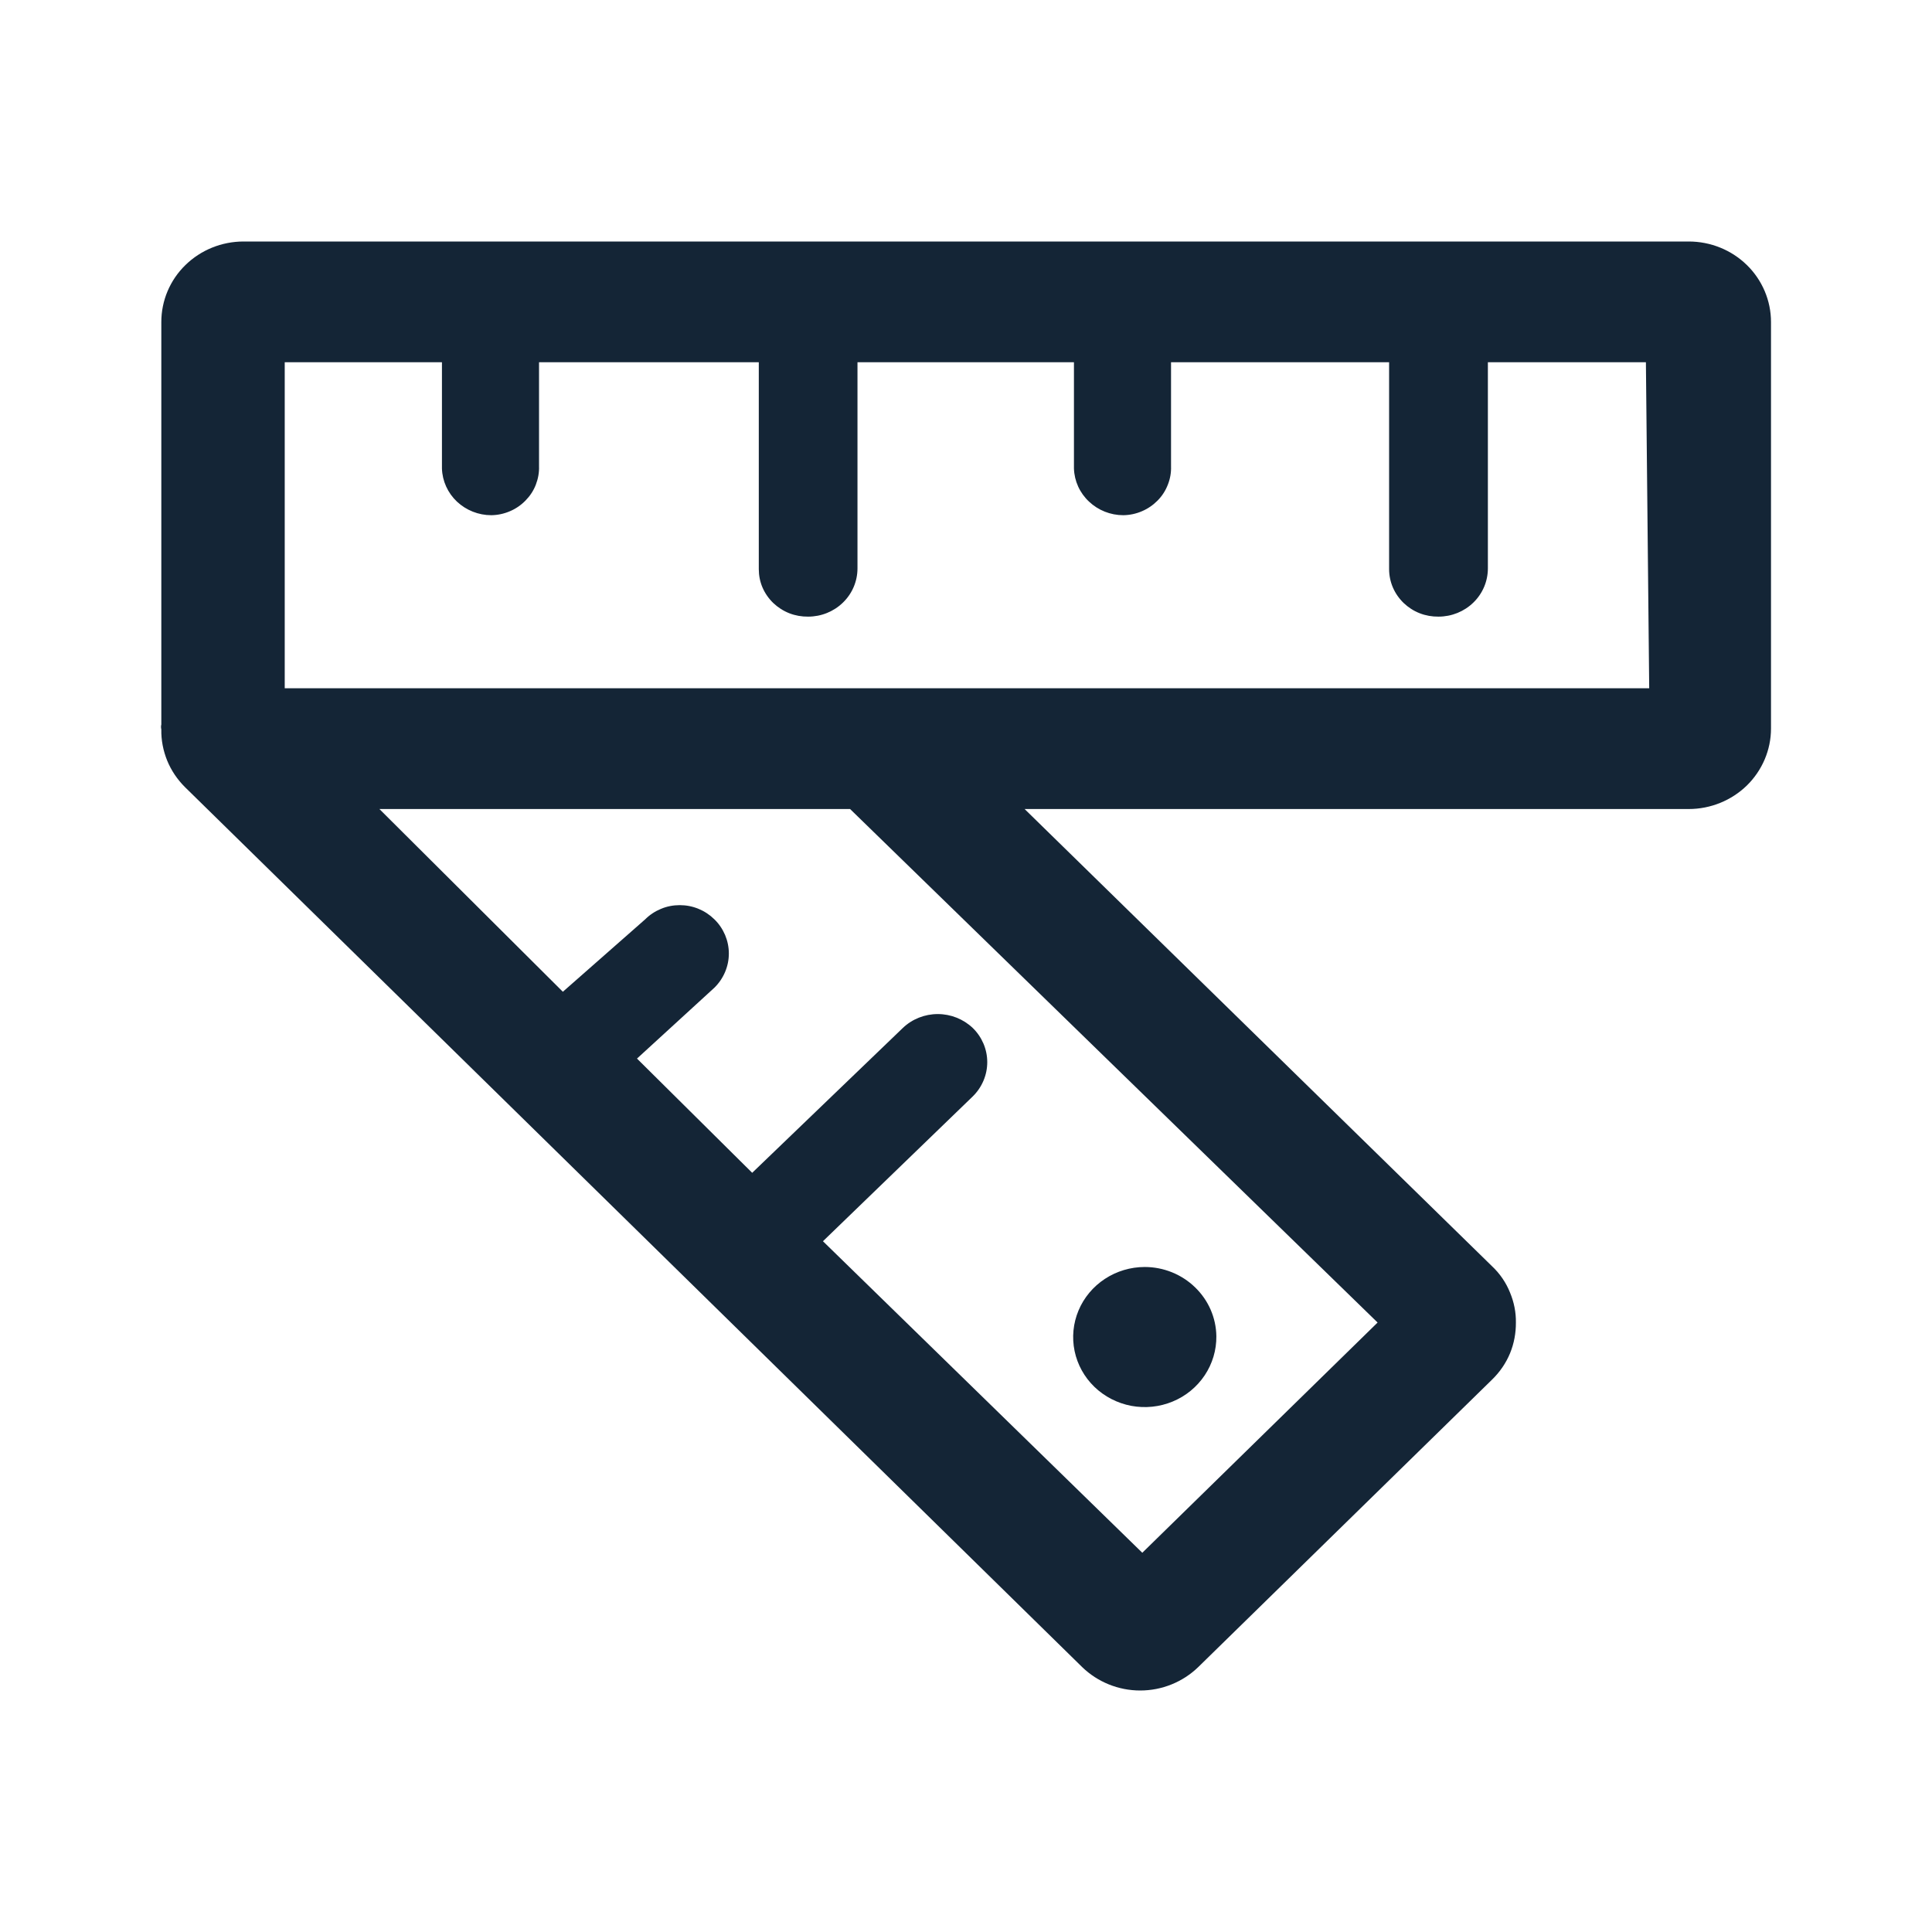<svg width="24" height="24" viewBox="0 0 24 24" fill="none" xmlns="http://www.w3.org/2000/svg">
<path d="M13.725 15.887C13.871 15.791 14.044 15.739 14.22 15.739C14.454 15.739 14.679 15.83 14.845 15.991C15.012 16.152 15.107 16.37 15.11 16.599C15.112 16.772 15.061 16.941 14.965 17.085C14.868 17.23 14.73 17.343 14.568 17.41C14.405 17.478 14.226 17.496 14.053 17.464C13.88 17.431 13.72 17.349 13.595 17.228C13.47 17.107 13.384 16.952 13.349 16.783C13.314 16.614 13.331 16.438 13.398 16.279C13.465 16.119 13.579 15.983 13.725 15.887Z" fill="#001325" fill-opacity="0.92"/>
<path fill-rule="evenodd" clip-rule="evenodd" d="M3.026 3H20.978C21.249 3 21.509 3.105 21.701 3.293C21.892 3.48 22 3.735 22 4V9.05C22 9.315 21.892 9.569 21.701 9.757C21.509 9.944 21.249 10.05 20.978 10.05H12.728L18.534 15.729C18.633 15.822 18.71 15.935 18.759 16.059C18.808 16.177 18.833 16.303 18.831 16.429C18.832 16.559 18.808 16.689 18.759 16.809C18.708 16.933 18.631 17.045 18.534 17.139L14.885 20.709C14.693 20.895 14.434 21 14.164 21C13.894 21 13.635 20.895 13.443 20.709L2.3 9.78C2.204 9.685 2.128 9.573 2.077 9.449C2.027 9.325 2.001 9.193 2.004 9.06C1.999 9.04 1.999 9.019 2.004 9V4C2.004 3.735 2.111 3.48 2.303 3.293C2.495 3.105 2.755 3 3.026 3ZM14.19 19.289L17.113 16.429L10.56 10.05H4.713L6.992 12.32L8.015 11.42C8.071 11.364 8.138 11.32 8.211 11.29C8.285 11.259 8.364 11.244 8.444 11.244C8.524 11.244 8.603 11.259 8.677 11.29C8.751 11.32 8.817 11.364 8.874 11.42C8.931 11.475 8.976 11.542 9.007 11.614C9.038 11.688 9.054 11.766 9.054 11.845C9.054 11.924 9.038 12.002 9.007 12.075C8.976 12.148 8.931 12.214 8.874 12.27L7.913 13.15L9.344 14.569L11.215 12.77C11.331 12.659 11.487 12.597 11.649 12.597C11.811 12.597 11.967 12.659 12.084 12.77C12.141 12.825 12.186 12.892 12.217 12.964C12.248 13.037 12.264 13.116 12.264 13.194C12.264 13.274 12.248 13.352 12.217 13.425C12.186 13.498 12.141 13.564 12.084 13.62L10.223 15.419L14.19 19.289ZM3.537 8.55H20.487L20.446 4.5H18.483V7.06C18.483 7.219 18.419 7.372 18.304 7.484C18.189 7.597 18.032 7.66 17.87 7.66C17.79 7.661 17.71 7.647 17.636 7.618C17.561 7.589 17.494 7.545 17.437 7.491C17.38 7.436 17.334 7.37 17.303 7.298C17.272 7.226 17.256 7.148 17.256 7.07V4.5H14.547V5.79C14.55 5.868 14.537 5.946 14.508 6.019C14.48 6.093 14.437 6.16 14.382 6.216C14.326 6.273 14.26 6.319 14.187 6.35C14.114 6.382 14.034 6.399 13.954 6.4C13.795 6.4 13.642 6.339 13.528 6.231C13.413 6.123 13.346 5.976 13.341 5.82V4.5H10.652V7.06C10.652 7.219 10.588 7.372 10.473 7.484C10.358 7.597 10.202 7.66 10.039 7.66C9.959 7.661 9.879 7.647 9.805 7.618C9.731 7.589 9.663 7.545 9.606 7.491C9.549 7.436 9.503 7.37 9.472 7.298C9.441 7.226 9.426 7.148 9.426 7.07V4.5H6.696V5.79C6.699 5.868 6.685 5.946 6.657 6.019C6.629 6.093 6.585 6.16 6.53 6.216C6.475 6.273 6.409 6.319 6.336 6.35C6.262 6.382 6.183 6.399 6.103 6.4C5.944 6.4 5.791 6.339 5.676 6.231C5.562 6.123 5.495 5.976 5.49 5.82V4.5H3.537V8.55Z" fill="#001325" fill-opacity="0.92"/>
</svg>
